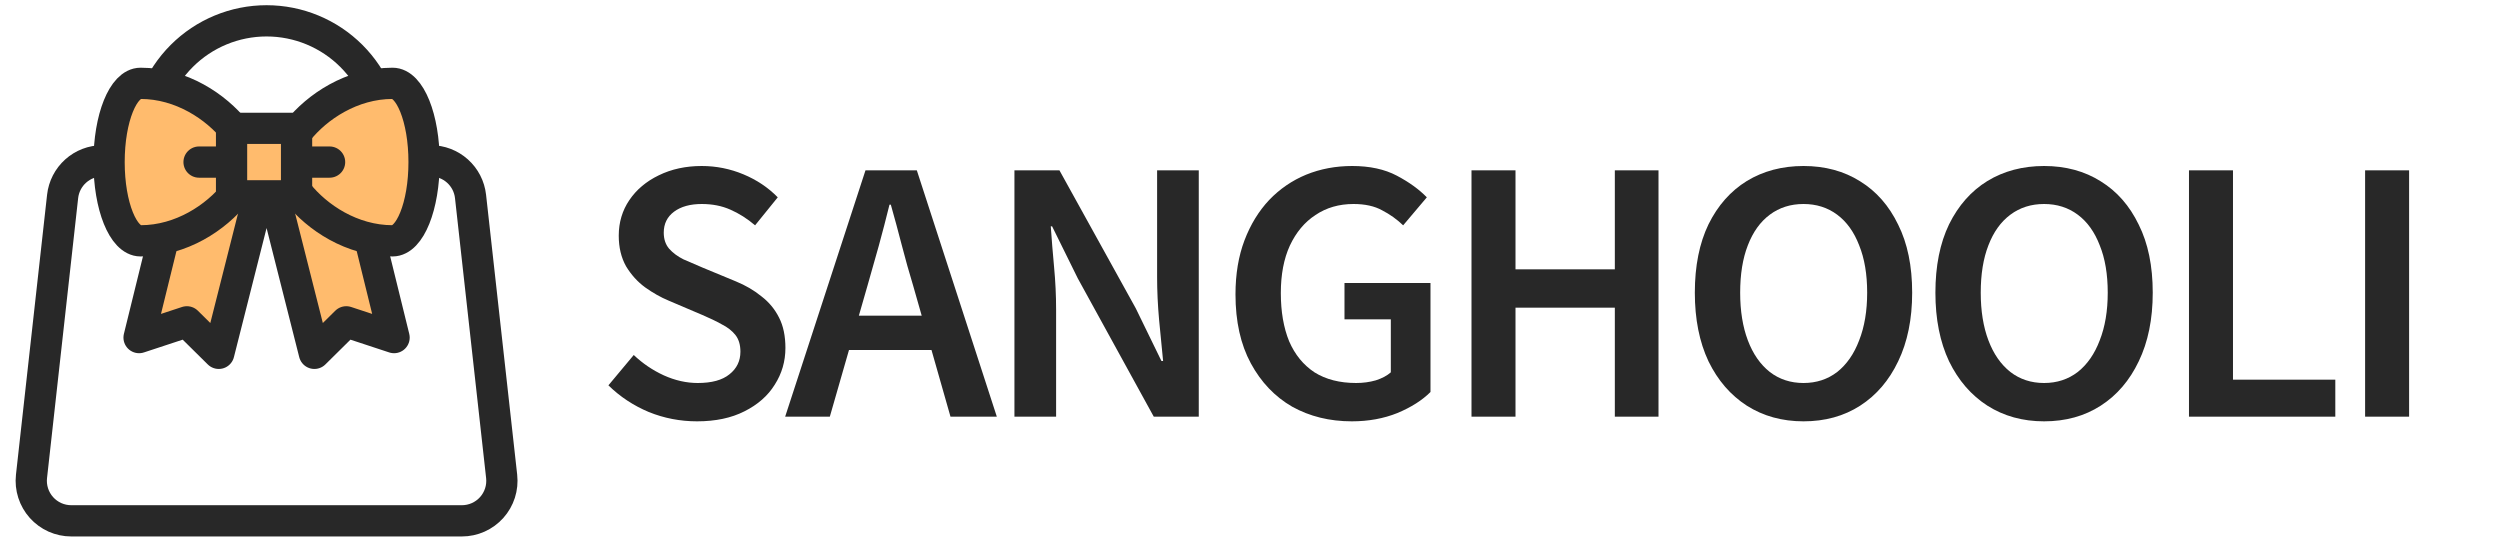 <svg width="240" height="52" viewBox="0 0 240 52" fill="none" xmlns="http://www.w3.org/2000/svg">
<path d="M15.646 23.079L13.351 32.408L17.941 30.896L21.001 33.92L24.826 18.8M35.536 23.079L37.831 32.408L33.241 30.896L30.181 33.92L26.356 18.8" fill="#FFBB6D"/>
<path d="M15.646 23.079L13.351 32.408L17.941 30.896L21.001 33.92L24.826 18.8M35.536 23.079L37.831 32.408L33.241 30.896L30.181 33.92L26.356 18.8" stroke="#282828" stroke-width="3" stroke-linecap="round" stroke-linejoin="round"/>
<path d="M14.071 15.44V13.52C14.071 10.465 15.285 7.535 17.445 5.374C19.605 3.214 22.536 2 25.591 2C28.646 2 31.576 3.214 33.737 5.374C35.897 7.535 37.111 10.465 37.111 13.52V15.44M6.011 18.858L3.023 45.738C2.964 46.274 3.018 46.817 3.183 47.332C3.348 47.846 3.619 48.319 3.979 48.722C4.34 49.124 4.781 49.446 5.273 49.666C5.766 49.886 6.3 50 6.84 50H44.342C44.882 50 45.416 49.886 45.908 49.666C46.401 49.446 46.842 49.124 47.203 48.722C47.563 48.319 47.834 47.846 47.999 47.332C48.164 46.817 48.218 46.274 48.159 45.738L45.171 18.858C45.067 17.918 44.62 17.05 43.916 16.419C43.212 15.789 42.3 15.44 41.354 15.44H9.828C8.882 15.44 7.97 15.789 7.266 16.419C6.562 17.05 6.115 17.918 6.011 18.858Z" stroke="#282828" stroke-width="3"/>
<path d="M22.567 12.536C20.752 10.268 17.426 8 13.495 8C11.832 8 10.471 11.326 10.471 15.56C10.471 19.794 11.832 23.12 13.495 23.12C17.426 23.12 20.752 20.852 22.567 18.584M28.615 15.56H31.639H28.615ZM28.615 18.584C30.429 20.852 33.755 23.12 37.687 23.12C39.35 23.12 40.711 19.794 40.711 15.56C40.711 11.326 39.35 8 37.687 8C33.755 8 30.429 10.268 28.615 12.536" fill="#FFBB6D"/>
<path d="M22.567 12.536C20.752 10.268 17.426 8 13.495 8C11.832 8 10.471 11.326 10.471 15.56C10.471 19.794 11.832 23.12 13.495 23.12C17.426 23.12 20.752 20.852 22.567 18.584M28.615 15.56H31.639M28.615 18.584C30.429 20.852 33.755 23.12 37.687 23.12C39.35 23.12 40.711 19.794 40.711 15.56C40.711 11.326 39.35 8 37.687 8C33.755 8 30.429 10.268 28.615 12.536" stroke="#282828" stroke-width="3" stroke-linecap="round" stroke-linejoin="round"/>
<path d="M22.23 12.32H28.47V18.8H22.23V12.32ZM19.11 15.56H22.23H19.11Z" fill="#FFBB6D"/>
<path d="M19.11 15.56H22.23M22.23 12.32H28.47V18.8H22.23V12.32Z" stroke="#282828" stroke-width="3" stroke-linecap="round" stroke-linejoin="round"/>
<path d="M227.05 40V16.352H231.274V40H227.05Z" fill="#282828"/>
<path d="M210.142 40V16.352H214.366V36.448H224.19V40H210.142Z" fill="#282828"/>
<path d="M196.231 40.448C194.183 40.448 192.369 39.947 190.791 38.944C189.233 37.941 188.007 36.523 187.111 34.688C186.236 32.832 185.799 30.635 185.799 28.096C185.799 25.536 186.236 23.349 187.111 21.536C188.007 19.723 189.233 18.336 190.791 17.376C192.369 16.416 194.183 15.936 196.231 15.936C198.3 15.936 200.113 16.427 201.671 17.408C203.228 18.368 204.444 19.755 205.319 21.568C206.215 23.36 206.663 25.536 206.663 28.096C206.663 30.635 206.215 32.832 205.319 34.688C204.444 36.523 203.228 37.941 201.671 38.944C200.113 39.947 198.3 40.448 196.231 40.448ZM196.231 36.768C197.468 36.768 198.545 36.416 199.463 35.712C200.38 34.987 201.084 33.973 201.575 32.672C202.087 31.371 202.343 29.845 202.343 28.096C202.343 26.325 202.087 24.811 201.575 23.552C201.084 22.272 200.38 21.291 199.463 20.608C198.545 19.925 197.468 19.584 196.231 19.584C194.993 19.584 193.916 19.925 192.999 20.608C192.081 21.291 191.377 22.272 190.887 23.552C190.396 24.811 190.151 26.325 190.151 28.096C190.151 29.845 190.396 31.371 190.887 32.672C191.377 33.973 192.081 34.987 192.999 35.712C193.916 36.416 194.993 36.768 196.231 36.768Z" fill="#282828"/>
<path d="M173.136 40.448C171.088 40.448 169.275 39.947 167.696 38.944C166.139 37.941 164.912 36.523 164.016 34.688C163.141 32.832 162.704 30.635 162.704 28.096C162.704 25.536 163.141 23.349 164.016 21.536C164.912 19.723 166.139 18.336 167.696 17.376C169.275 16.416 171.088 15.936 173.136 15.936C175.205 15.936 177.019 16.427 178.576 17.408C180.133 18.368 181.349 19.755 182.224 21.568C183.12 23.36 183.568 25.536 183.568 28.096C183.568 30.635 183.12 32.832 182.224 34.688C181.349 36.523 180.133 37.941 178.576 38.944C177.019 39.947 175.205 40.448 173.136 40.448ZM173.136 36.768C174.373 36.768 175.451 36.416 176.368 35.712C177.285 34.987 177.989 33.973 178.48 32.672C178.992 31.371 179.248 29.845 179.248 28.096C179.248 26.325 178.992 24.811 178.48 23.552C177.989 22.272 177.285 21.291 176.368 20.608C175.451 19.925 174.373 19.584 173.136 19.584C171.899 19.584 170.821 19.925 169.904 20.608C168.987 21.291 168.283 22.272 167.792 23.552C167.301 24.811 167.056 26.325 167.056 28.096C167.056 29.845 167.301 31.371 167.792 32.672C168.283 33.973 168.987 34.987 169.904 35.712C170.821 36.416 171.899 36.768 173.136 36.768Z" fill="#282828"/>
<path d="M141.264 40V16.352H145.488V25.856H155.024V16.352H159.216V40H155.024V29.536H145.488V40H141.264Z" fill="#282828"/>
<path d="M129.775 40.448C127.642 40.448 125.733 39.979 124.047 39.04C122.383 38.08 121.061 36.693 120.079 34.88C119.098 33.067 118.607 30.859 118.607 28.256C118.607 26.315 118.895 24.587 119.471 23.072C120.047 21.557 120.837 20.267 121.839 19.2C122.863 18.133 124.047 17.323 125.391 16.768C126.757 16.213 128.229 15.936 129.807 15.936C131.493 15.936 132.922 16.245 134.095 16.864C135.269 17.483 136.229 18.176 136.975 18.944L134.703 21.632C134.106 21.056 133.434 20.576 132.687 20.192C131.962 19.787 131.045 19.584 129.935 19.584C128.549 19.584 127.333 19.936 126.287 20.64C125.242 21.323 124.421 22.304 123.823 23.584C123.247 24.843 122.959 26.357 122.959 28.128C122.959 29.92 123.226 31.467 123.759 32.768C124.314 34.048 125.125 35.04 126.191 35.744C127.279 36.427 128.613 36.768 130.191 36.768C130.853 36.768 131.482 36.683 132.079 36.512C132.677 36.32 133.157 36.064 133.519 35.744V30.656H129.071V27.168H137.327V37.632C136.538 38.421 135.482 39.093 134.159 39.648C132.837 40.181 131.375 40.448 129.775 40.448Z" fill="#282828"/>
<path d="M97.386 40V16.352H101.706L109.034 29.6L111.498 34.656H111.658C111.53 33.44 111.402 32.128 111.274 30.72C111.146 29.291 111.082 27.915 111.082 26.592V16.352H115.082V40H110.762L103.466 26.72L101.002 21.728H100.874C100.959 22.965 101.066 24.277 101.194 25.664C101.322 27.029 101.386 28.373 101.386 29.696V40H97.386Z" fill="#282828"/>
<path d="M75.375 40L83.087 16.352H88.015L95.695 40H91.247L87.663 27.424C87.279 26.165 86.916 24.875 86.575 23.552C86.234 22.229 85.882 20.928 85.519 19.648H85.391C85.071 20.949 84.73 22.261 84.367 23.584C84.004 24.885 83.642 26.165 83.279 27.424L79.663 40H75.375ZM79.919 33.6V30.304H91.087V33.6H79.919Z" fill="#282828"/>
<path d="M66.92 40.448C65.299 40.448 63.752 40.149 62.28 39.552C60.808 38.933 59.517 38.08 58.408 36.992L60.84 34.08C61.694 34.891 62.654 35.541 63.72 36.032C64.808 36.523 65.896 36.768 66.984 36.768C68.328 36.768 69.341 36.491 70.024 35.936C70.728 35.381 71.08 34.656 71.08 33.76C71.08 33.099 70.92 32.565 70.6 32.16C70.28 31.755 69.843 31.413 69.288 31.136C68.755 30.837 68.136 30.539 67.432 30.24L64.2 28.864C63.432 28.544 62.675 28.117 61.928 27.584C61.203 27.051 60.595 26.379 60.104 25.568C59.635 24.736 59.4 23.755 59.4 22.624C59.4 21.344 59.742 20.203 60.424 19.2C61.107 18.197 62.045 17.408 63.24 16.832C64.456 16.235 65.832 15.936 67.368 15.936C68.755 15.936 70.088 16.203 71.368 16.736C72.648 17.269 73.747 18.005 74.664 18.944L72.488 21.632C71.742 20.992 70.952 20.491 70.12 20.128C69.309 19.765 68.392 19.584 67.368 19.584C66.259 19.584 65.374 19.829 64.712 20.32C64.051 20.811 63.72 21.483 63.72 22.336C63.72 22.955 63.891 23.467 64.232 23.872C64.595 24.277 65.053 24.619 65.608 24.896C66.184 25.152 66.803 25.419 67.464 25.696L70.632 27.008C71.571 27.392 72.392 27.872 73.096 28.448C73.822 29.003 74.387 29.685 74.792 30.496C75.198 31.285 75.4 32.256 75.4 33.408C75.4 34.688 75.059 35.861 74.376 36.928C73.715 37.995 72.744 38.848 71.464 39.488C70.206 40.128 68.691 40.448 66.92 40.448Z" fill="#282828"/>
</svg>
